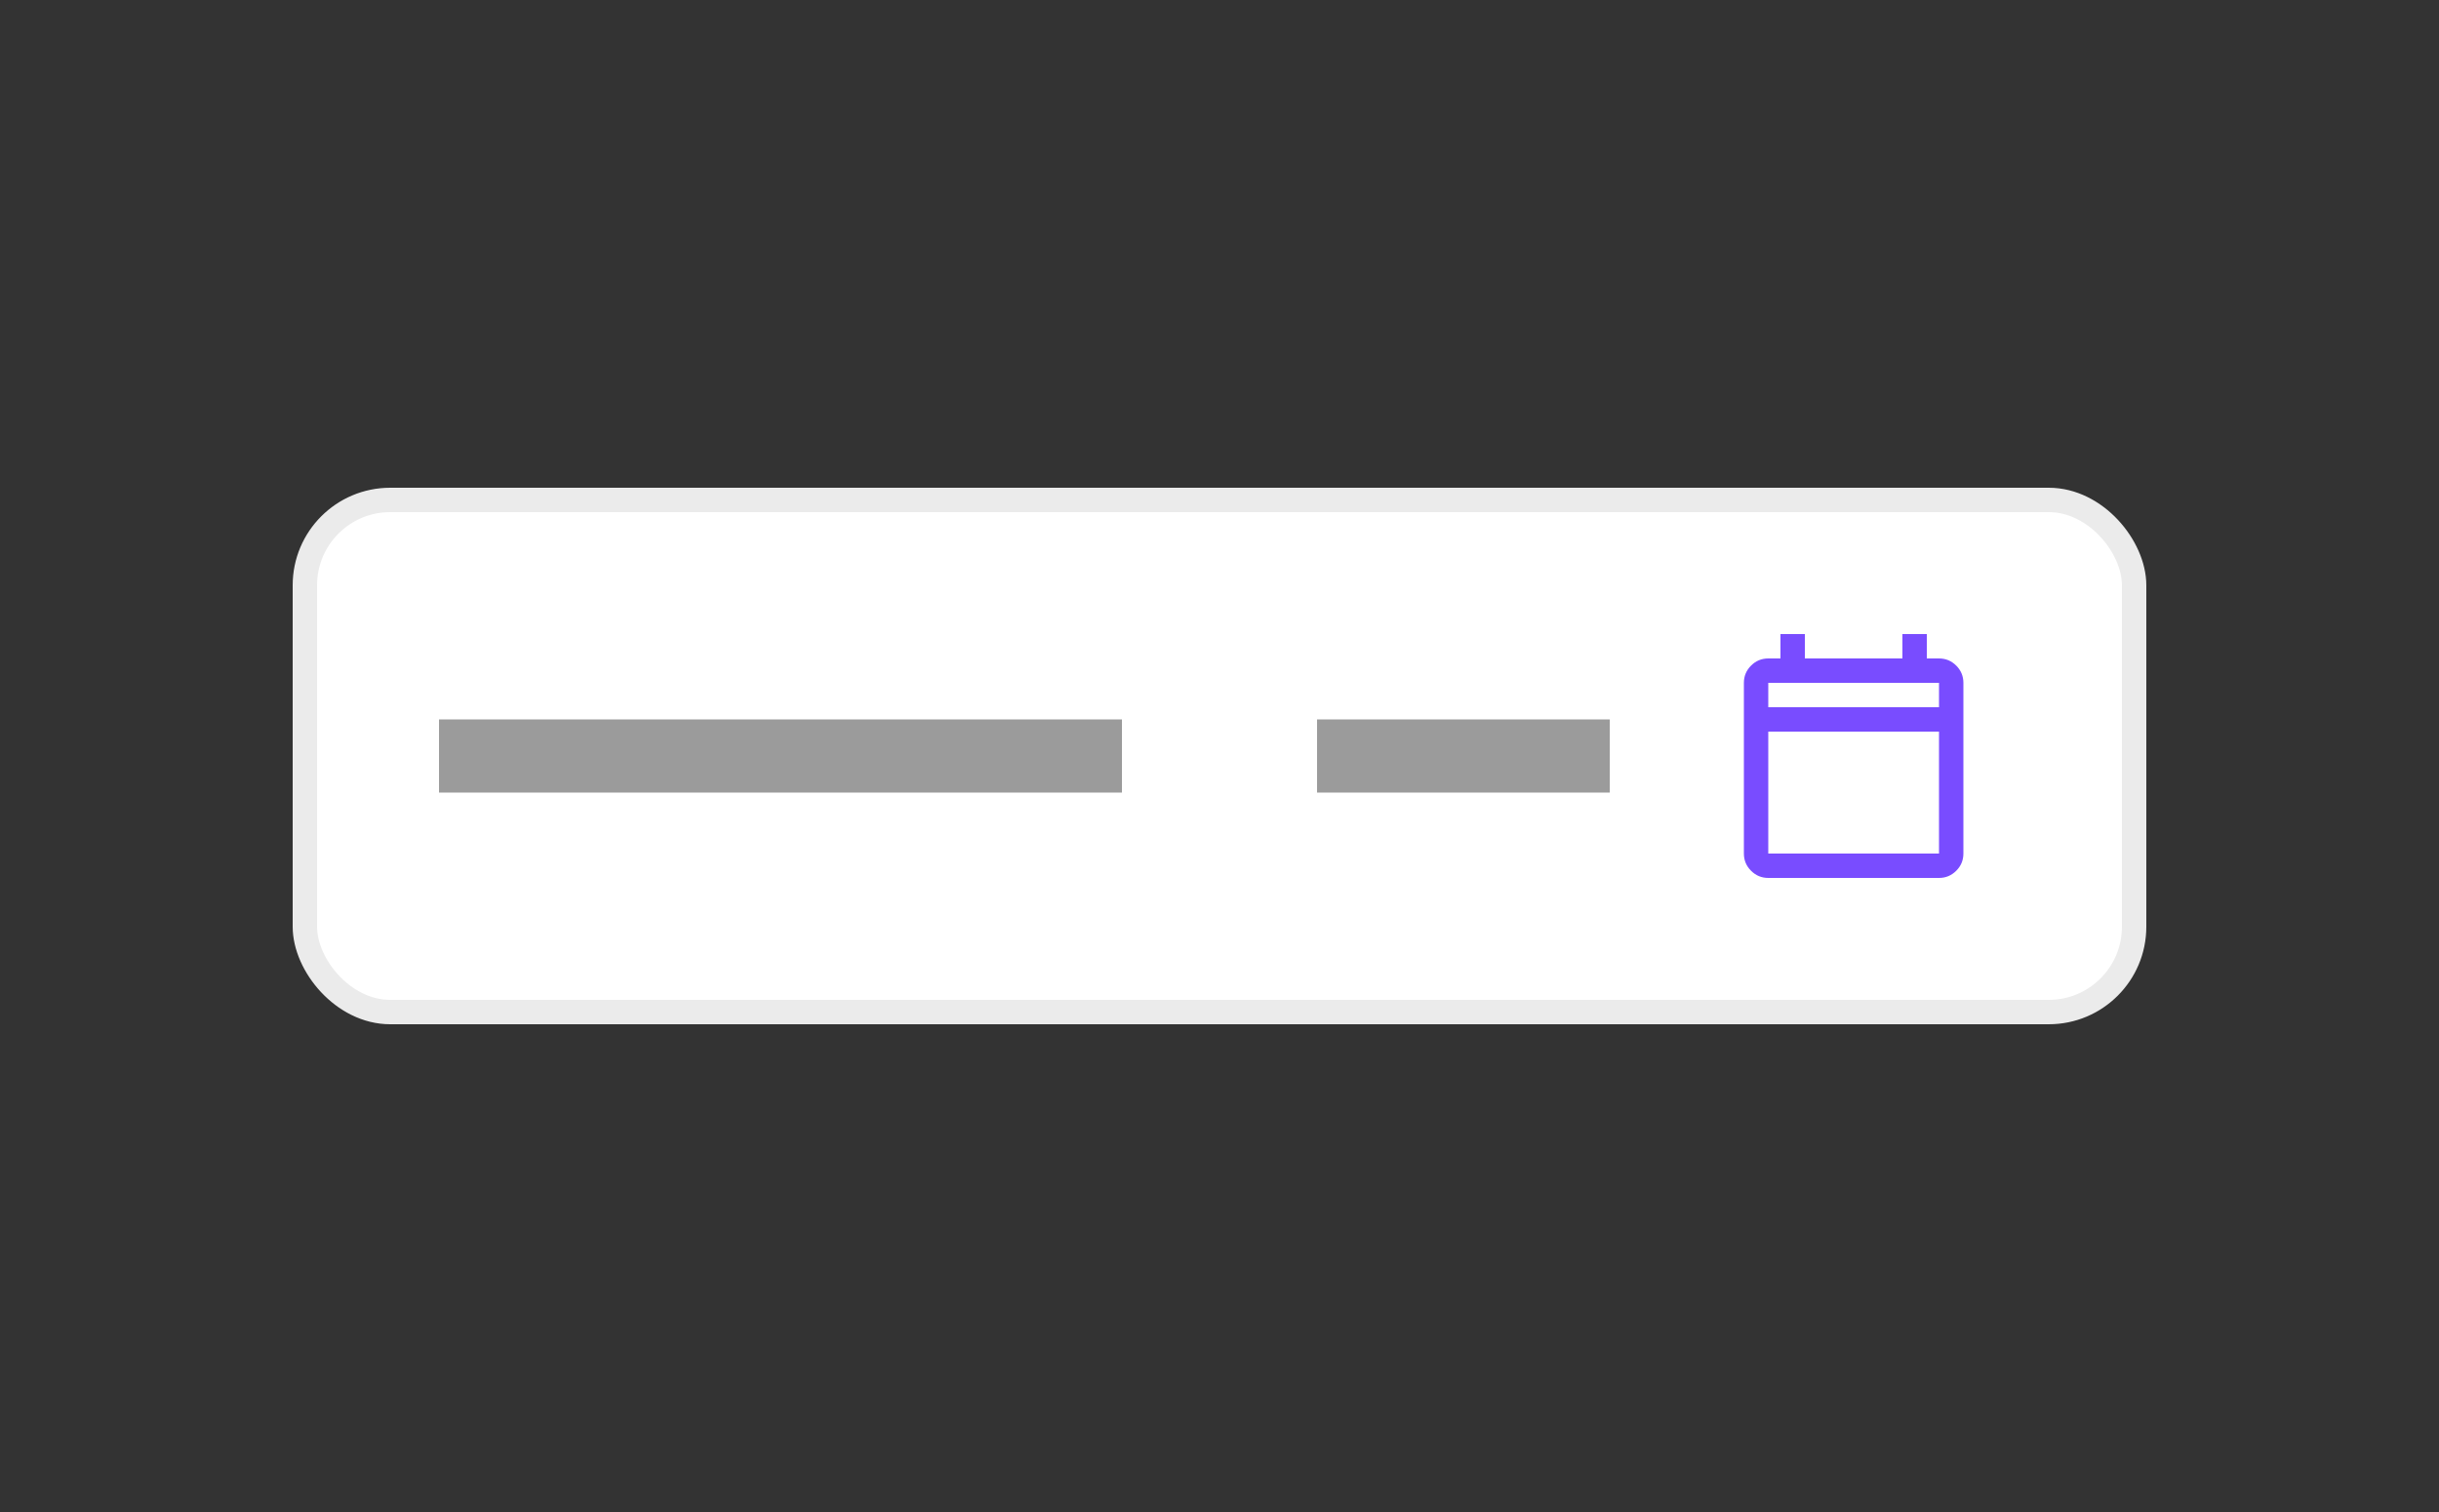 <svg width="200" height="124" viewBox="0 0 200 124" fill="none" xmlns="http://www.w3.org/2000/svg">
<rect x="0" y="0" width="200" height="124" fill="#333333" stroke="none"/>
<rect x="25" y="41" width="150" height="42" rx="7" fill="white"/>
<rect x="25" y="41" width="150" height="42" rx="7" stroke="#EBEBEB" stroke-width="2"/>
<rect x="36" y="59" width="56" height="6" fill="#9B9B9B"/>
<rect x="108" y="59" width="24" height="6" fill="#9B9B9B"/>
<path d="M145 72C144.45 72 143.979 71.804 143.588 71.412C143.196 71.021 143 70.55 143 70V56C143 55.45 143.196 54.979 143.588 54.587C143.979 54.196 144.45 54 145 54H146V52H148V54H156V52H158V54H159C159.55 54 160.021 54.196 160.413 54.587C160.804 54.979 161 55.45 161 56V70C161 70.55 160.804 71.021 160.413 71.412C160.021 71.804 159.55 72 159 72H145ZM145 70H159V60H145V70ZM145 58H159V56H145V58Z" fill="#794CFF"/>
</svg>
